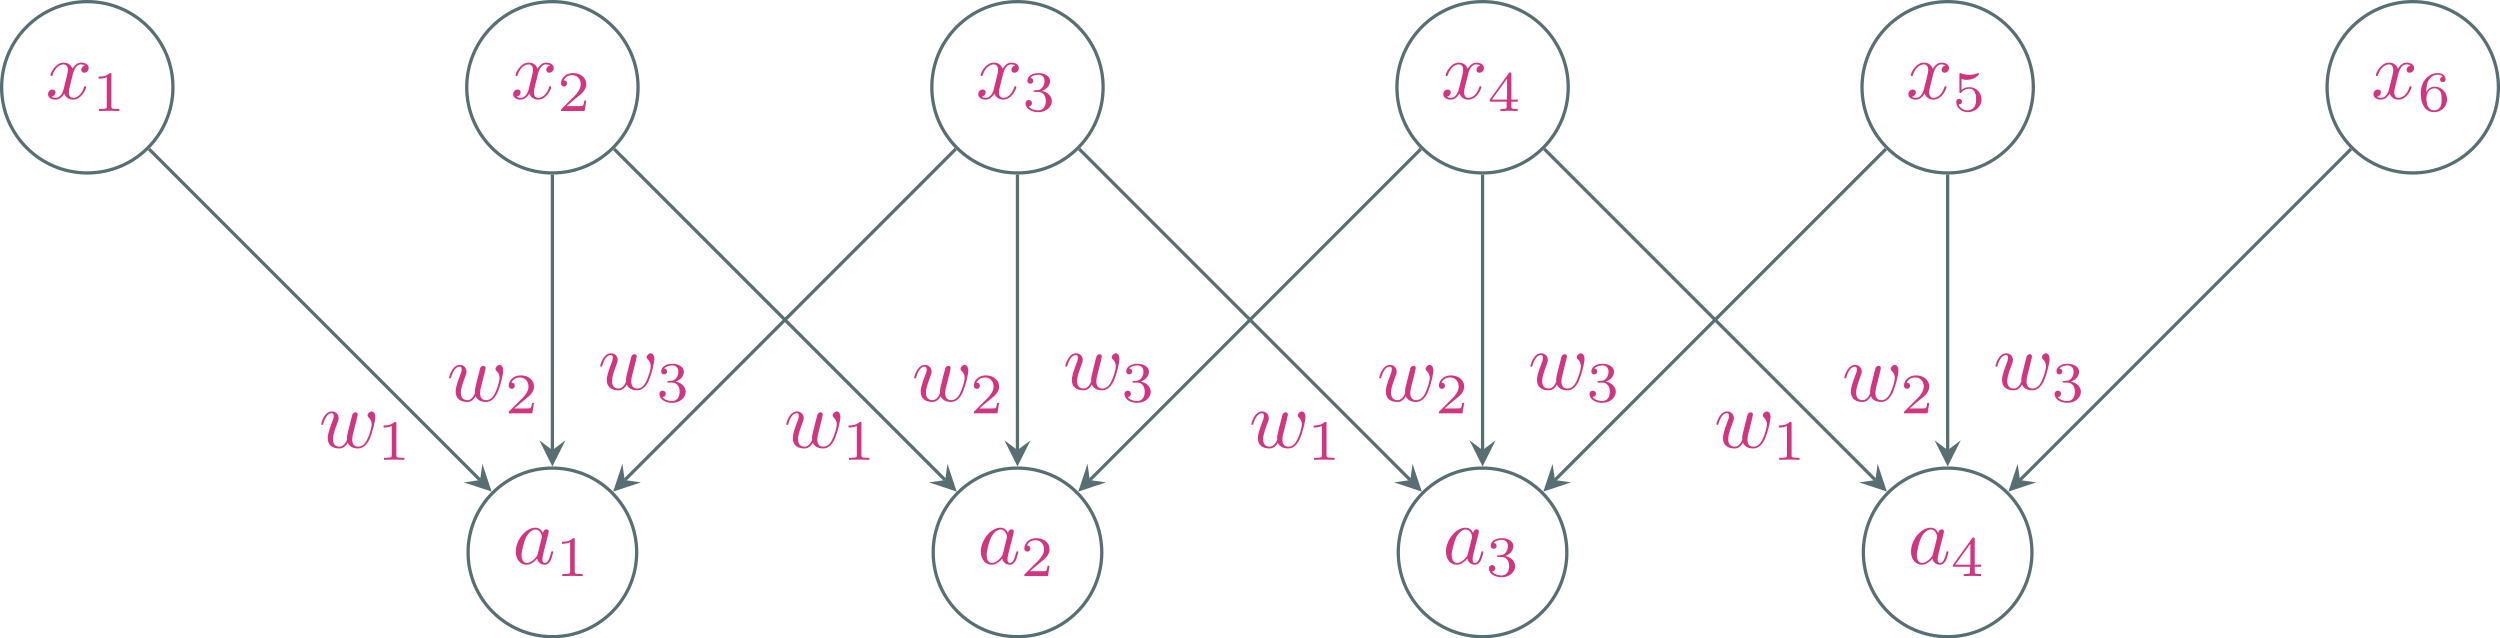 <?xml version="1.0" encoding="UTF-8" standalone="no"?>
<svg
   xmlns:dc="http://purl.org/dc/elements/1.1/"
   xmlns:cc="http://creativecommons.org/ns#"
   xmlns:rdf="http://www.w3.org/1999/02/22-rdf-syntax-ns#"
   xmlns:svg="http://www.w3.org/2000/svg"
   xmlns="http://www.w3.org/2000/svg"
   xmlns:xlink="http://www.w3.org/1999/xlink"
   xmlns:sodipodi="http://sodipodi.sourceforge.net/DTD/sodipodi-0.dtd"
   xmlns:inkscape="http://www.inkscape.org/namespaces/inkscape"
   width="304.746pt"
   height="77.808pt"
   viewBox="0 0 304.746 77.808"
   version="1.1"
   id="svg311"
   sodipodi:docname="convolution1d.svg"
   inkscape:version="1.0.1 (3bc2e813f5, 2020-09-07)">
  <sodipodi:namedview
     pagecolor="#ffffff"
     bordercolor="#666666"
     borderopacity="1"
     objecttolerance="10"
     gridtolerance="10"
     guidetolerance="10"
     inkscape:pageopacity="0"
     inkscape:pageshadow="2"
     inkscape:window-width="3840"
     inkscape:window-height="2106"
     id="namedview313"
     showgrid="false"
     inkscape:zoom="5.8056545"
     inkscape:cx="138.31343"
     inkscape:cy="51.871999"
     inkscape:window-x="0"
     inkscape:window-y="54"
     inkscape:window-maximized="0"
     inkscape:current-layer="svg311" />
  <defs
     id="defs52">
    <g
       id="g35">
      <symbol
         overflow="visible"
         id="glyph0-0">
        <path
           style="stroke:none;"
           d=""
           id="path2" />
      </symbol>
      <symbol
         overflow="visible"
         id="glyph0-1">
        <path
           style="stroke:none;"
           d="M 3.328 -3.016 C 3.391 -3.266 3.625 -4.188 4.312 -4.188 C 4.359 -4.188 4.609 -4.188 4.812 -4.062 C 4.531 -4 4.344 -3.766 4.344 -3.516 C 4.344 -3.359 4.453 -3.172 4.719 -3.172 C 4.938 -3.172 5.25 -3.344 5.25 -3.75 C 5.25 -4.266 4.672 -4.406 4.328 -4.406 C 3.75 -4.406 3.406 -3.875 3.281 -3.656 C 3.031 -4.312 2.5 -4.406 2.203 -4.406 C 1.172 -4.406 0.594 -3.125 0.594 -2.875 C 0.594 -2.766 0.703 -2.766 0.719 -2.766 C 0.797 -2.766 0.828 -2.797 0.844 -2.875 C 1.188 -3.938 1.844 -4.188 2.188 -4.188 C 2.375 -4.188 2.719 -4.094 2.719 -3.516 C 2.719 -3.203 2.547 -2.547 2.188 -1.141 C 2.031 -0.531 1.672 -0.109 1.234 -0.109 C 1.172 -0.109 0.953 -0.109 0.734 -0.234 C 0.984 -0.297 1.203 -0.5 1.203 -0.781 C 1.203 -1.047 0.984 -1.125 0.844 -1.125 C 0.531 -1.125 0.297 -0.875 0.297 -0.547 C 0.297 -0.094 0.781 0.109 1.219 0.109 C 1.891 0.109 2.25 -0.594 2.266 -0.641 C 2.391 -0.281 2.75 0.109 3.344 0.109 C 4.375 0.109 4.938 -1.172 4.938 -1.422 C 4.938 -1.531 4.859 -1.531 4.828 -1.531 C 4.734 -1.531 4.719 -1.484 4.688 -1.422 C 4.359 -0.344 3.688 -0.109 3.375 -0.109 C 2.984 -0.109 2.828 -0.422 2.828 -0.766 C 2.828 -0.984 2.875 -1.203 2.984 -1.641 Z M 3.328 -3.016 "
           id="path5" />
      </symbol>
      <symbol
         overflow="visible"
         id="glyph0-2">
        <path
           style="stroke:none;"
           d="M 3.719 -3.766 C 3.531 -4.141 3.25 -4.406 2.797 -4.406 C 1.641 -4.406 0.406 -2.938 0.406 -1.484 C 0.406 -0.547 0.953 0.109 1.719 0.109 C 1.922 0.109 2.422 0.062 3.016 -0.641 C 3.094 -0.219 3.453 0.109 3.922 0.109 C 4.281 0.109 4.5 -0.125 4.672 -0.438 C 4.828 -0.797 4.969 -1.406 4.969 -1.422 C 4.969 -1.531 4.875 -1.531 4.844 -1.531 C 4.75 -1.531 4.734 -1.484 4.703 -1.344 C 4.531 -0.703 4.359 -0.109 3.953 -0.109 C 3.672 -0.109 3.656 -0.375 3.656 -0.562 C 3.656 -0.781 3.672 -0.875 3.781 -1.312 C 3.891 -1.719 3.906 -1.828 4 -2.203 L 4.359 -3.594 C 4.422 -3.875 4.422 -3.891 4.422 -3.938 C 4.422 -4.109 4.312 -4.203 4.141 -4.203 C 3.891 -4.203 3.75 -3.984 3.719 -3.766 Z M 3.078 -1.188 C 3.016 -1 3.016 -0.984 2.875 -0.812 C 2.438 -0.266 2.031 -0.109 1.75 -0.109 C 1.25 -0.109 1.109 -0.656 1.109 -1.047 C 1.109 -1.547 1.422 -2.766 1.656 -3.234 C 1.969 -3.812 2.406 -4.188 2.812 -4.188 C 3.453 -4.188 3.594 -3.375 3.594 -3.312 C 3.594 -3.25 3.578 -3.188 3.562 -3.141 Z M 3.078 -1.188 "
           id="path8" />
      </symbol>
      <symbol
         overflow="visible"
         id="glyph0-3">
        <path
           style="stroke:none;"
           d="M 4.609 -3.375 C 4.656 -3.594 4.75 -3.969 4.75 -4.031 C 4.75 -4.203 4.609 -4.297 4.469 -4.297 C 4.344 -4.297 4.172 -4.219 4.094 -4.016 C 4.062 -3.953 3.594 -2.047 3.531 -1.781 C 3.453 -1.484 3.438 -1.312 3.438 -1.125 C 3.438 -1.016 3.438 -1 3.453 -0.953 C 3.219 -0.422 2.922 -0.109 2.531 -0.109 C 1.734 -0.109 1.734 -0.844 1.734 -1.016 C 1.734 -1.328 1.781 -1.719 2.25 -2.953 C 2.359 -3.25 2.422 -3.391 2.422 -3.594 C 2.422 -4.031 2.094 -4.406 1.609 -4.406 C 0.656 -4.406 0.297 -2.953 0.297 -2.875 C 0.297 -2.766 0.391 -2.766 0.406 -2.766 C 0.516 -2.766 0.516 -2.797 0.562 -2.953 C 0.844 -3.875 1.219 -4.188 1.578 -4.188 C 1.672 -4.188 1.828 -4.172 1.828 -3.859 C 1.828 -3.609 1.719 -3.328 1.641 -3.156 C 1.203 -1.984 1.094 -1.531 1.094 -1.141 C 1.094 -0.234 1.75 0.109 2.5 0.109 C 2.672 0.109 3.141 0.109 3.531 -0.594 C 3.797 0.047 4.484 0.109 4.781 0.109 C 5.531 0.109 5.969 -0.516 6.234 -1.109 C 6.562 -1.891 6.891 -3.234 6.891 -3.703 C 6.891 -4.25 6.625 -4.406 6.453 -4.406 C 6.203 -4.406 5.953 -4.141 5.953 -3.922 C 5.953 -3.797 6.016 -3.734 6.094 -3.656 C 6.203 -3.547 6.453 -3.297 6.453 -2.812 C 6.453 -2.469 6.172 -1.5 5.906 -0.984 C 5.656 -0.453 5.297 -0.109 4.812 -0.109 C 4.344 -0.109 4.078 -0.406 4.078 -0.984 C 4.078 -1.25 4.141 -1.562 4.188 -1.703 Z M 4.609 -3.375 "
           id="path11" />
      </symbol>
      <symbol
         overflow="visible"
         id="glyph1-0">
        <path
           style="stroke:none;"
           d=""
           id="path14" />
      </symbol>
      <symbol
         overflow="visible"
         id="glyph1-1">
        <path
           style="stroke:none;"
           d="M 2.328 -4.438 C 2.328 -4.625 2.328 -4.625 2.125 -4.625 C 1.672 -4.188 1.047 -4.188 0.766 -4.188 L 0.766 -3.938 C 0.922 -3.938 1.391 -3.938 1.766 -4.125 L 1.766 -0.578 C 1.766 -0.344 1.766 -0.25 1.078 -0.25 L 0.812 -0.25 L 0.812 0 C 0.938 0 1.797 -0.031 2.047 -0.031 C 2.266 -0.031 3.141 0 3.297 0 L 3.297 -0.25 L 3.031 -0.25 C 2.328 -0.25 2.328 -0.344 2.328 -0.578 Z M 2.328 -4.438 "
           id="path17" />
      </symbol>
      <symbol
         overflow="visible"
         id="glyph1-2">
        <path
           style="stroke:none;"
           d="M 3.516 -1.266 L 3.281 -1.266 C 3.266 -1.109 3.188 -0.703 3.094 -0.641 C 3.047 -0.594 2.516 -0.594 2.406 -0.594 L 1.125 -0.594 C 1.859 -1.234 2.109 -1.438 2.516 -1.766 C 3.031 -2.172 3.516 -2.609 3.516 -3.266 C 3.516 -4.109 2.781 -4.625 1.891 -4.625 C 1.031 -4.625 0.438 -4.016 0.438 -3.375 C 0.438 -3.031 0.734 -2.984 0.812 -2.984 C 0.969 -2.984 1.172 -3.109 1.172 -3.359 C 1.172 -3.484 1.125 -3.734 0.766 -3.734 C 0.984 -4.219 1.453 -4.375 1.781 -4.375 C 2.484 -4.375 2.844 -3.828 2.844 -3.266 C 2.844 -2.656 2.406 -2.188 2.188 -1.938 L 0.516 -0.266 C 0.438 -0.203 0.438 -0.188 0.438 0 L 3.312 0 Z M 3.516 -1.266 "
           id="path20" />
      </symbol>
      <symbol
         overflow="visible"
         id="glyph1-3">
        <path
           style="stroke:none;"
           d="M 1.906 -2.328 C 2.453 -2.328 2.844 -1.953 2.844 -1.203 C 2.844 -0.344 2.328 -0.078 1.938 -0.078 C 1.656 -0.078 1.031 -0.156 0.75 -0.578 C 1.078 -0.578 1.156 -0.812 1.156 -0.969 C 1.156 -1.188 0.984 -1.344 0.766 -1.344 C 0.578 -1.344 0.375 -1.219 0.375 -0.938 C 0.375 -0.281 1.094 0.141 1.938 0.141 C 2.906 0.141 3.578 -0.516 3.578 -1.203 C 3.578 -1.75 3.141 -2.297 2.375 -2.453 C 3.094 -2.719 3.359 -3.234 3.359 -3.672 C 3.359 -4.219 2.734 -4.625 1.953 -4.625 C 1.188 -4.625 0.594 -4.25 0.594 -3.688 C 0.594 -3.453 0.75 -3.328 0.953 -3.328 C 1.172 -3.328 1.312 -3.484 1.312 -3.672 C 1.312 -3.875 1.172 -4.031 0.953 -4.047 C 1.203 -4.344 1.672 -4.422 1.938 -4.422 C 2.25 -4.422 2.688 -4.266 2.688 -3.672 C 2.688 -3.375 2.594 -3.047 2.406 -2.844 C 2.188 -2.578 1.984 -2.562 1.641 -2.531 C 1.469 -2.516 1.453 -2.516 1.422 -2.516 C 1.406 -2.516 1.344 -2.5 1.344 -2.422 C 1.344 -2.328 1.406 -2.328 1.531 -2.328 Z M 1.906 -2.328 "
           id="path23" />
      </symbol>
      <symbol
         overflow="visible"
         id="glyph1-4">
        <path
           style="stroke:none;"
           d="M 3.688 -1.141 L 3.688 -1.391 L 2.906 -1.391 L 2.906 -4.5 C 2.906 -4.641 2.906 -4.703 2.766 -4.703 C 2.672 -4.703 2.641 -4.703 2.578 -4.594 L 0.266 -1.391 L 0.266 -1.141 L 2.328 -1.141 L 2.328 -0.578 C 2.328 -0.328 2.328 -0.25 1.75 -0.25 L 1.562 -0.25 L 1.562 0 C 1.922 -0.016 2.359 -0.031 2.609 -0.031 C 2.875 -0.031 3.312 -0.016 3.672 0 L 3.672 -0.25 L 3.484 -0.25 C 2.906 -0.25 2.906 -0.328 2.906 -0.578 L 2.906 -1.141 Z M 2.375 -3.938 L 2.375 -1.391 L 0.531 -1.391 Z M 2.375 -3.938 "
           id="path26" />
      </symbol>
      <symbol
         overflow="visible"
         id="glyph1-5">
        <path
           style="stroke:none;"
           d="M 1.078 -3.891 C 1.438 -3.797 1.641 -3.797 1.75 -3.797 C 2.672 -3.797 3.219 -4.422 3.219 -4.531 C 3.219 -4.609 3.172 -4.625 3.141 -4.625 C 3.125 -4.625 3.109 -4.625 3.078 -4.609 C 2.906 -4.547 2.547 -4.406 2.031 -4.406 C 1.828 -4.406 1.469 -4.422 1.016 -4.594 C 0.938 -4.625 0.922 -4.625 0.922 -4.625 C 0.828 -4.625 0.828 -4.547 0.828 -4.438 L 0.828 -2.391 C 0.828 -2.266 0.828 -2.188 0.938 -2.188 C 1 -2.188 1.016 -2.188 1.078 -2.281 C 1.375 -2.656 1.812 -2.719 2.047 -2.719 C 2.469 -2.719 2.656 -2.391 2.688 -2.328 C 2.812 -2.094 2.859 -1.828 2.859 -1.422 C 2.859 -1.219 2.859 -0.812 2.641 -0.5 C 2.469 -0.25 2.172 -0.078 1.828 -0.078 C 1.375 -0.078 0.906 -0.328 0.734 -0.797 C 1 -0.781 1.141 -0.953 1.141 -1.141 C 1.141 -1.438 0.875 -1.484 0.781 -1.484 C 0.781 -1.484 0.438 -1.484 0.438 -1.109 C 0.438 -0.484 1.016 0.141 1.844 0.141 C 2.734 0.141 3.516 -0.516 3.516 -1.406 C 3.516 -2.188 2.922 -2.906 2.062 -2.906 C 1.75 -2.906 1.391 -2.844 1.078 -2.578 Z M 1.078 -3.891 "
           id="path29" />
      </symbol>
      <symbol
         overflow="visible"
         id="glyph1-6">
        <path
           style="stroke:none;"
           d="M 1.047 -2.281 C 1.047 -2.844 1.094 -3.359 1.359 -3.797 C 1.594 -4.172 1.969 -4.422 2.422 -4.422 C 2.625 -4.422 2.906 -4.375 3.047 -4.188 C 2.875 -4.172 2.719 -4.047 2.719 -3.844 C 2.719 -3.672 2.844 -3.516 3.047 -3.516 C 3.266 -3.516 3.391 -3.656 3.391 -3.859 C 3.391 -4.266 3.094 -4.625 2.406 -4.625 C 1.406 -4.625 0.375 -3.703 0.375 -2.203 C 0.375 -0.406 1.219 0.141 2 0.141 C 2.844 0.141 3.578 -0.516 3.578 -1.422 C 3.578 -2.312 2.875 -2.969 2.062 -2.969 C 1.5 -2.969 1.203 -2.594 1.047 -2.281 Z M 2 -0.078 C 1.641 -0.078 1.375 -0.281 1.219 -0.594 C 1.125 -0.797 1.062 -1.156 1.062 -1.562 C 1.062 -2.25 1.469 -2.766 2.031 -2.766 C 2.344 -2.766 2.562 -2.641 2.734 -2.391 C 2.906 -2.125 2.906 -1.828 2.906 -1.422 C 2.906 -1.031 2.906 -0.734 2.719 -0.453 C 2.562 -0.219 2.328 -0.078 2 -0.078 Z M 2 -0.078 "
           id="path32" />
      </symbol>
    </g>
    <clipPath
       id="clip1">
      <path
         d="M 278 0 L 304.746 0 L 304.746 27 L 278 27 Z M 278 0 "
         id="path37" />
    </clipPath>
    <clipPath
       id="clip2">
      <path
         d="M 51 51 L 84 51 L 84 77.809 L 51 77.809 Z M 51 51 "
         id="path40" />
    </clipPath>
    <clipPath
       id="clip3">
      <path
         d="M 108 51 L 140 51 L 140 77.809 L 108 77.809 Z M 108 51 "
         id="path43" />
    </clipPath>
    <clipPath
       id="clip4">
      <path
         d="M 164 51 L 197 51 L 197 77.809 L 164 77.809 Z M 164 51 "
         id="path46" />
    </clipPath>
    <clipPath
       id="clip5">
      <path
         d="M 221 51 L 254 51 L 254 77.809 L 221 77.809 Z M 221 51 "
         id="path49" />
    </clipPath>
  </defs>
  <g
     id="g572">
    <path
       style="fill:none;stroke:#576e73;stroke-width:0.399;stroke-linecap:butt;stroke-linejoin:miter;stroke-miterlimit:10;stroke-opacity:1"
       d="M 21.082,10.641 C 21.082,4.875 16.41,0.199 10.641,0.199 4.875,0.199 0.199,4.875 0.199,10.641 c 0,5.766 4.676,10.441 10.441,10.441 5.77,0 10.441,-4.676 10.441,-10.441 z m 0,0"
       id="path56" />
    <use
       xlink:href="#glyph0-1"
       x="5.559"
       y="12.038"
       id="use58"
       width="100%"
       height="100%"
       style="fill:#d1357f;fill-opacity:1" />
    <use
       xlink:href="#glyph1-1"
       x="11.253"
       y="13.532"
       id="use62"
       width="100%"
       height="100%"
       style="fill:#d1357f;fill-opacity:1" />
    <path
       style="fill:none;stroke:#576e73;stroke-width:0.399;stroke-linecap:butt;stroke-linejoin:miter;stroke-miterlimit:10;stroke-opacity:1"
       d="m 77.777,10.641 c 0,-5.766 -4.676,-10.441 -10.441,-10.441 -5.766,0 -10.441,4.676 -10.441,10.441 0,5.766 4.676,10.441 10.441,10.441 5.766,0 10.441,-4.676 10.441,-10.441 z m 0,0"
       id="path66" />
    <use
       xlink:href="#glyph0-1"
       x="62.252"
       y="12.038"
       id="use68"
       width="100%"
       height="100%"
       style="fill:#d1357f;fill-opacity:1" />
    <use
       xlink:href="#glyph1-2"
       x="67.946"
       y="13.532"
       id="use72"
       width="100%"
       height="100%"
       style="fill:#d1357f;fill-opacity:1" />
    <path
       style="fill:none;stroke:#576e73;stroke-width:0.399;stroke-linecap:butt;stroke-linejoin:miter;stroke-miterlimit:10;stroke-opacity:1"
       d="m 134.469,10.641 c 0,-5.766 -4.672,-10.441 -10.441,-10.441 -5.766,0 -10.441,4.676 -10.441,10.441 0,5.766 4.676,10.441 10.441,10.441 5.77,0 10.441,-4.676 10.441,-10.441 z m 0,0"
       id="path76" />
    <use
       xlink:href="#glyph0-1"
       x="118.945"
       y="12.038"
       id="use78"
       width="100%"
       height="100%"
       style="fill:#d1357f;fill-opacity:1" />
    <use
       xlink:href="#glyph1-3"
       x="124.639"
       y="13.532"
       id="use82"
       width="100%"
       height="100%"
       style="fill:#d1357f;fill-opacity:1" />
    <path
       style="fill:none;stroke:#576e73;stroke-width:0.399;stroke-linecap:butt;stroke-linejoin:miter;stroke-miterlimit:10;stroke-opacity:1"
       d="m 191.164,10.641 c 0,-5.766 -4.676,-10.441 -10.441,-10.441 -5.766,0 -10.441,4.676 -10.441,10.441 0,5.766 4.676,10.441 10.441,10.441 5.766,0 10.441,-4.676 10.441,-10.441 z m 0,0"
       id="path86" />
    <use
       xlink:href="#glyph0-1"
       x="175.638"
       y="12.038"
       id="use88"
       width="100%"
       height="100%"
       style="fill:#d1357f;fill-opacity:1" />
    <use
       xlink:href="#glyph1-4"
       x="181.332"
       y="13.532"
       id="use92"
       width="100%"
       height="100%"
       style="fill:#d1357f;fill-opacity:1" />
    <path
       style="fill:none;stroke:#576e73;stroke-width:0.399;stroke-linecap:butt;stroke-linejoin:miter;stroke-miterlimit:10;stroke-opacity:1"
       d="m 247.859,10.641 c 0,-5.766 -4.676,-10.441 -10.441,-10.441 -5.77,0 -10.441,4.676 -10.441,10.441 0,5.766 4.672,10.441 10.441,10.441 5.766,0 10.441,-4.676 10.441,-10.441 z m 0,0"
       id="path96" />
    <use
       xlink:href="#glyph0-1"
       x="232.331"
       y="12.038"
       id="use98"
       width="100%"
       height="100%"
       style="fill:#d1357f;fill-opacity:1" />
    <use
       xlink:href="#glyph1-5"
       x="238.024"
       y="13.532"
       id="use102"
       width="100%"
       height="100%"
       style="fill:#d1357f;fill-opacity:1" />
    <path
       style="clip-rule:nonzero;fill:none;stroke:#576e73;stroke-width:0.399;stroke-linecap:butt;stroke-linejoin:miter;stroke-miterlimit:10;stroke-opacity:1"
       d="m 304.551,10.641 c 0,-5.766 -4.676,-10.441 -10.441,-10.441 -5.766,0 -10.441,4.676 -10.441,10.441 0,5.766 4.676,10.441 10.441,10.441 5.766,0 10.441,-4.676 10.441,-10.441 z m 0,0"
       id="path106" />
    <use
       xlink:href="#glyph0-1"
       x="289.023"
       y="12.038"
       id="use110"
       width="100%"
       height="100%"
       style="fill:#d1357f;fill-opacity:1" />
    <use
       xlink:href="#glyph1-6"
       x="294.717"
       y="13.532"
       id="use114"
       width="100%"
       height="100%"
       style="fill:#d1357f;fill-opacity:1" />
    <path
       style="clip-rule:nonzero;fill:none;stroke:#576e73;stroke-width:0.399;stroke-linecap:butt;stroke-linejoin:miter;stroke-miterlimit:10;stroke-opacity:1"
       d="m 77.609,67.332 c 0,-5.672 -4.598,-10.273 -10.273,-10.273 -5.676,0 -10.277,4.602 -10.277,10.273 0,5.676 4.602,10.277 10.277,10.277 5.676,0 10.273,-4.602 10.273,-10.277 z m 0,0"
       id="path118" />
    <use
       xlink:href="#glyph0-2"
       x="62.466"
       y="68.731"
       id="use122"
       width="100%"
       height="100%"
       style="fill:#d1357f;fill-opacity:1" />
    <use
       xlink:href="#glyph1-1"
       x="67.732"
       y="70.225"
       id="use126"
       width="100%"
       height="100%"
       style="fill:#d1357f;fill-opacity:1" />
    <path
       style="clip-rule:nonzero;fill:none;stroke:#576e73;stroke-width:0.399;stroke-linecap:butt;stroke-linejoin:miter;stroke-miterlimit:10;stroke-opacity:1"
       d="m 134.305,67.332 c 0,-5.672 -4.602,-10.273 -10.277,-10.273 -5.672,0 -10.273,4.602 -10.273,10.273 0,5.676 4.602,10.277 10.273,10.277 5.676,0 10.277,-4.602 10.277,-10.277 z m 0,0"
       id="path130" />
    <use
       xlink:href="#glyph0-2"
       x="119.159"
       y="68.731"
       id="use134"
       width="100%"
       height="100%"
       style="fill:#d1357f;fill-opacity:1" />
    <use
       xlink:href="#glyph1-2"
       x="124.425"
       y="70.225"
       id="use138"
       width="100%"
       height="100%"
       style="fill:#d1357f;fill-opacity:1" />
    <path
       style="clip-rule:nonzero;fill:none;stroke:#576e73;stroke-width:0.399;stroke-linecap:butt;stroke-linejoin:miter;stroke-miterlimit:10;stroke-opacity:1"
       d="m 190.996,67.332 c 0,-5.672 -4.598,-10.273 -10.273,-10.273 -5.676,0 -10.277,4.602 -10.277,10.273 0,5.676 4.602,10.277 10.277,10.277 5.676,0 10.273,-4.602 10.273,-10.277 z m 0,0"
       id="path142" />
    <use
       xlink:href="#glyph0-2"
       x="175.852"
       y="68.731"
       id="use146"
       width="100%"
       height="100%"
       style="fill:#d1357f;fill-opacity:1" />
    <use
       xlink:href="#glyph1-3"
       x="181.118"
       y="70.225"
       id="use150"
       width="100%"
       height="100%"
       style="fill:#d1357f;fill-opacity:1" />
    <path
       style="clip-rule:nonzero;fill:none;stroke:#576e73;stroke-width:0.399;stroke-linecap:butt;stroke-linejoin:miter;stroke-miterlimit:10;stroke-opacity:1"
       d="m 247.691,67.332 c 0,-5.672 -4.602,-10.273 -10.273,-10.273 -5.676,0 -10.277,4.602 -10.277,10.273 0,5.676 4.602,10.277 10.277,10.277 5.672,0 10.273,-4.602 10.273,-10.277 z m 0,0"
       id="path154" />
    <use
       xlink:href="#glyph0-2"
       x="232.544"
       y="68.731"
       id="use158"
       width="100%"
       height="100%"
       style="fill:#d1357f;fill-opacity:1" />
    <use
       xlink:href="#glyph1-4"
       x="237.811"
       y="70.225"
       id="use162"
       width="100%"
       height="100%"
       style="fill:#d1357f;fill-opacity:1" />
    <path
       style="fill:none;stroke:#576e73;stroke-width:0.399;stroke-linecap:butt;stroke-linejoin:miter;stroke-miterlimit:10;stroke-opacity:1"
       d="M 18.164,18.164 58.52,58.52"
       id="path166" />
    <path
       style="fill:#576e73;fill-opacity:1;fill-rule:nonzero;stroke:none"
       d="m 59.93,59.926 -1.129,-3.379 -0.281,1.973 -1.973,0.281"
       id="path168" />
    <path
       style="fill:none;stroke:#576e73;stroke-width:0.399;stroke-linecap:butt;stroke-linejoin:miter;stroke-miterlimit:10;stroke-opacity:1"
       d="M 67.336,21.281 V 54.867"
       id="path170" />
    <path
       style="fill:#576e73;fill-opacity:1;fill-rule:nonzero;stroke:none"
       d="m 67.336,56.859 1.594,-3.188 -1.594,1.195 -1.594,-1.195"
       id="path172" />
    <path
       style="fill:none;stroke:#576e73;stroke-width:0.399;stroke-linecap:butt;stroke-linejoin:miter;stroke-miterlimit:10;stroke-opacity:1"
       d="M 116.504,18.164 76.152,58.52"
       id="path174" />
    <path
       style="fill:#576e73;fill-opacity:1;fill-rule:nonzero;stroke:none"
       d="m 74.742,59.926 3.383,-1.125 -1.973,-0.281 -0.281,-1.973"
       id="path176" />
    <use
       xlink:href="#glyph0-3"
       x="38.855"
       y="54.558"
       id="use178"
       width="100%"
       height="100%"
       style="fill:#d1357f;fill-opacity:1" />
    <use
       xlink:href="#glyph1-1"
       x="45.988"
       y="56.052"
       id="use182"
       width="100%"
       height="100%"
       style="fill:#d1357f;fill-opacity:1" />
    <use
       xlink:href="#glyph0-3"
       x="54.446"
       y="48.888"
       id="use186"
       width="100%"
       height="100%"
       style="fill:#d1357f;fill-opacity:1" />
    <use
       xlink:href="#glyph1-2"
       x="61.578"
       y="50.383"
       id="use190"
       width="100%"
       height="100%"
       style="fill:#d1357f;fill-opacity:1" />
    <use
       xlink:href="#glyph0-3"
       x="72.871"
       y="47.471"
       id="use194"
       width="100%"
       height="100%"
       style="fill:#d1357f;fill-opacity:1" />
    <use
       xlink:href="#glyph1-3"
       x="80.003"
       y="48.965"
       id="use198"
       width="100%"
       height="100%"
       style="fill:#d1357f;fill-opacity:1" />
    <path
       style="fill:none;stroke:#576e73;stroke-width:0.399;stroke-linecap:butt;stroke-linejoin:miter;stroke-miterlimit:10;stroke-opacity:1"
       d="m 74.859,18.164 40.355,40.355"
       id="path202" />
    <path
       style="fill:#576e73;fill-opacity:1;fill-rule:nonzero;stroke:none"
       d="m 116.621,59.926 -1.125,-3.379 -0.281,1.973 -1.973,0.281"
       id="path204" />
    <path
       style="fill:none;stroke:#576e73;stroke-width:0.399;stroke-linecap:butt;stroke-linejoin:miter;stroke-miterlimit:10;stroke-opacity:1"
       d="M 124.027,21.281 V 54.867"
       id="path206" />
    <path
       style="fill:#576e73;fill-opacity:1;fill-rule:nonzero;stroke:none"
       d="m 124.027,56.859 1.594,-3.188 -1.594,1.195 -1.594,-1.195"
       id="path208" />
    <path
       style="fill:none;stroke:#576e73;stroke-width:0.399;stroke-linecap:butt;stroke-linejoin:miter;stroke-miterlimit:10;stroke-opacity:1"
       d="M 173.199,18.164 132.844,58.52"
       id="path210" />
    <path
       style="fill:#576e73;fill-opacity:1;fill-rule:nonzero;stroke:none"
       d="m 131.438,59.926 3.379,-1.125 -1.973,-0.281 -0.281,-1.973"
       id="path212" />
    <use
       xlink:href="#glyph0-3"
       x="95.548"
       y="54.558"
       id="use214"
       width="100%"
       height="100%"
       style="fill:#d1357f;fill-opacity:1" />
    <use
       xlink:href="#glyph1-1"
       x="102.681"
       y="56.052"
       id="use218"
       width="100%"
       height="100%"
       style="fill:#d1357f;fill-opacity:1" />
    <use
       xlink:href="#glyph0-3"
       x="111.139"
       y="48.888"
       id="use222"
       width="100%"
       height="100%"
       style="fill:#d1357f;fill-opacity:1" />
    <use
       xlink:href="#glyph1-2"
       x="118.271"
       y="50.383"
       id="use226"
       width="100%"
       height="100%"
       style="fill:#d1357f;fill-opacity:1" />
    <use
       xlink:href="#glyph0-3"
       x="129.564"
       y="47.471"
       id="use230"
       width="100%"
       height="100%"
       style="fill:#d1357f;fill-opacity:1" />
    <use
       xlink:href="#glyph1-3"
       x="136.696"
       y="48.965"
       id="use234"
       width="100%"
       height="100%"
       style="fill:#d1357f;fill-opacity:1" />
    <path
       style="fill:none;stroke:#576e73;stroke-width:0.399;stroke-linecap:butt;stroke-linejoin:miter;stroke-miterlimit:10;stroke-opacity:1"
       d="m 131.555,18.164 40.352,40.355"
       id="path238" />
    <path
       style="fill:#576e73;fill-opacity:1;fill-rule:nonzero;stroke:none"
       d="m 173.316,59.926 -1.129,-3.379 -0.281,1.973 -1.973,0.281"
       id="path240" />
    <path
       style="fill:none;stroke:#576e73;stroke-width:0.399;stroke-linecap:butt;stroke-linejoin:miter;stroke-miterlimit:10;stroke-opacity:1"
       d="M 180.723,21.281 V 54.867"
       id="path242" />
    <path
       style="fill:#576e73;fill-opacity:1;fill-rule:nonzero;stroke:none"
       d="m 180.723,56.859 1.594,-3.188 -1.594,1.195 -1.594,-1.195"
       id="path244" />
    <path
       style="fill:none;stroke:#576e73;stroke-width:0.399;stroke-linecap:butt;stroke-linejoin:miter;stroke-miterlimit:10;stroke-opacity:1"
       d="M 229.891,18.164 189.539,58.52"
       id="path246" />
    <path
       style="fill:#576e73;fill-opacity:1;fill-rule:nonzero;stroke:none"
       d="m 188.129,59.926 3.383,-1.125 -1.973,-0.281 -0.281,-1.973"
       id="path248" />
    <use
       xlink:href="#glyph0-3"
       x="152.241"
       y="54.558"
       id="use250"
       width="100%"
       height="100%"
       style="fill:#d1357f;fill-opacity:1" />
    <use
       xlink:href="#glyph1-1"
       x="159.374"
       y="56.052"
       id="use254"
       width="100%"
       height="100%"
       style="fill:#d1357f;fill-opacity:1" />
    <use
       xlink:href="#glyph0-3"
       x="167.832"
       y="48.888"
       id="use258"
       width="100%"
       height="100%"
       style="fill:#d1357f;fill-opacity:1" />
    <use
       xlink:href="#glyph1-2"
       x="174.964"
       y="50.383"
       id="use262"
       width="100%"
       height="100%"
       style="fill:#d1357f;fill-opacity:1" />
    <use
       xlink:href="#glyph0-3"
       x="186.257"
       y="47.471"
       id="use266"
       width="100%"
       height="100%"
       style="fill:#d1357f;fill-opacity:1" />
    <use
       xlink:href="#glyph1-3"
       x="193.389"
       y="48.965"
       id="use270"
       width="100%"
       height="100%"
       style="fill:#d1357f;fill-opacity:1" />
    <path
       style="fill:none;stroke:#576e73;stroke-width:0.399;stroke-linecap:butt;stroke-linejoin:miter;stroke-miterlimit:10;stroke-opacity:1"
       d="m 188.246,18.164 40.355,40.355"
       id="path274" />
    <path
       style="fill:#576e73;fill-opacity:1;fill-rule:nonzero;stroke:none"
       d="m 230.008,59.926 -1.125,-3.379 -0.281,1.973 -1.973,0.281"
       id="path276" />
    <path
       style="fill:none;stroke:#576e73;stroke-width:0.399;stroke-linecap:butt;stroke-linejoin:miter;stroke-miterlimit:10;stroke-opacity:1"
       d="M 237.418,21.281 V 54.867"
       id="path278" />
    <path
       style="fill:#576e73;fill-opacity:1;fill-rule:nonzero;stroke:none"
       d="m 237.418,56.859 1.594,-3.188 -1.594,1.195 -1.598,-1.195"
       id="path280" />
    <path
       style="fill:none;stroke:#576e73;stroke-width:0.399;stroke-linecap:butt;stroke-linejoin:miter;stroke-miterlimit:10;stroke-opacity:1"
       d="M 286.586,18.164 246.23,58.52"
       id="path282" />
    <path
       style="fill:#576e73;fill-opacity:1;fill-rule:nonzero;stroke:none"
       d="m 244.824,59.926 3.379,-1.125 -1.973,-0.281 -0.281,-1.973"
       id="path284" />
    <use
       xlink:href="#glyph0-3"
       x="208.934"
       y="54.558"
       id="use286"
       width="100%"
       height="100%"
       style="fill:#d1357f;fill-opacity:1" />
    <use
       xlink:href="#glyph1-1"
       x="216.066"
       y="56.052"
       id="use290"
       width="100%"
       height="100%"
       style="fill:#d1357f;fill-opacity:1" />
    <use
       xlink:href="#glyph0-3"
       x="224.525"
       y="48.888"
       id="use294"
       width="100%"
       height="100%"
       style="fill:#d1357f;fill-opacity:1" />
    <use
       xlink:href="#glyph1-2"
       x="231.657"
       y="50.383"
       id="use298"
       width="100%"
       height="100%"
       style="fill:#d1357f;fill-opacity:1" />
    <use
       xlink:href="#glyph0-3"
       x="242.95"
       y="47.471"
       id="use302"
       width="100%"
       height="100%"
       style="fill:#d1357f;fill-opacity:1" />
    <use
       xlink:href="#glyph1-3"
       x="250.082"
       y="48.965"
       id="use306"
       width="100%"
       height="100%"
       style="fill:#d1357f;fill-opacity:1" />
  </g>
</svg>
